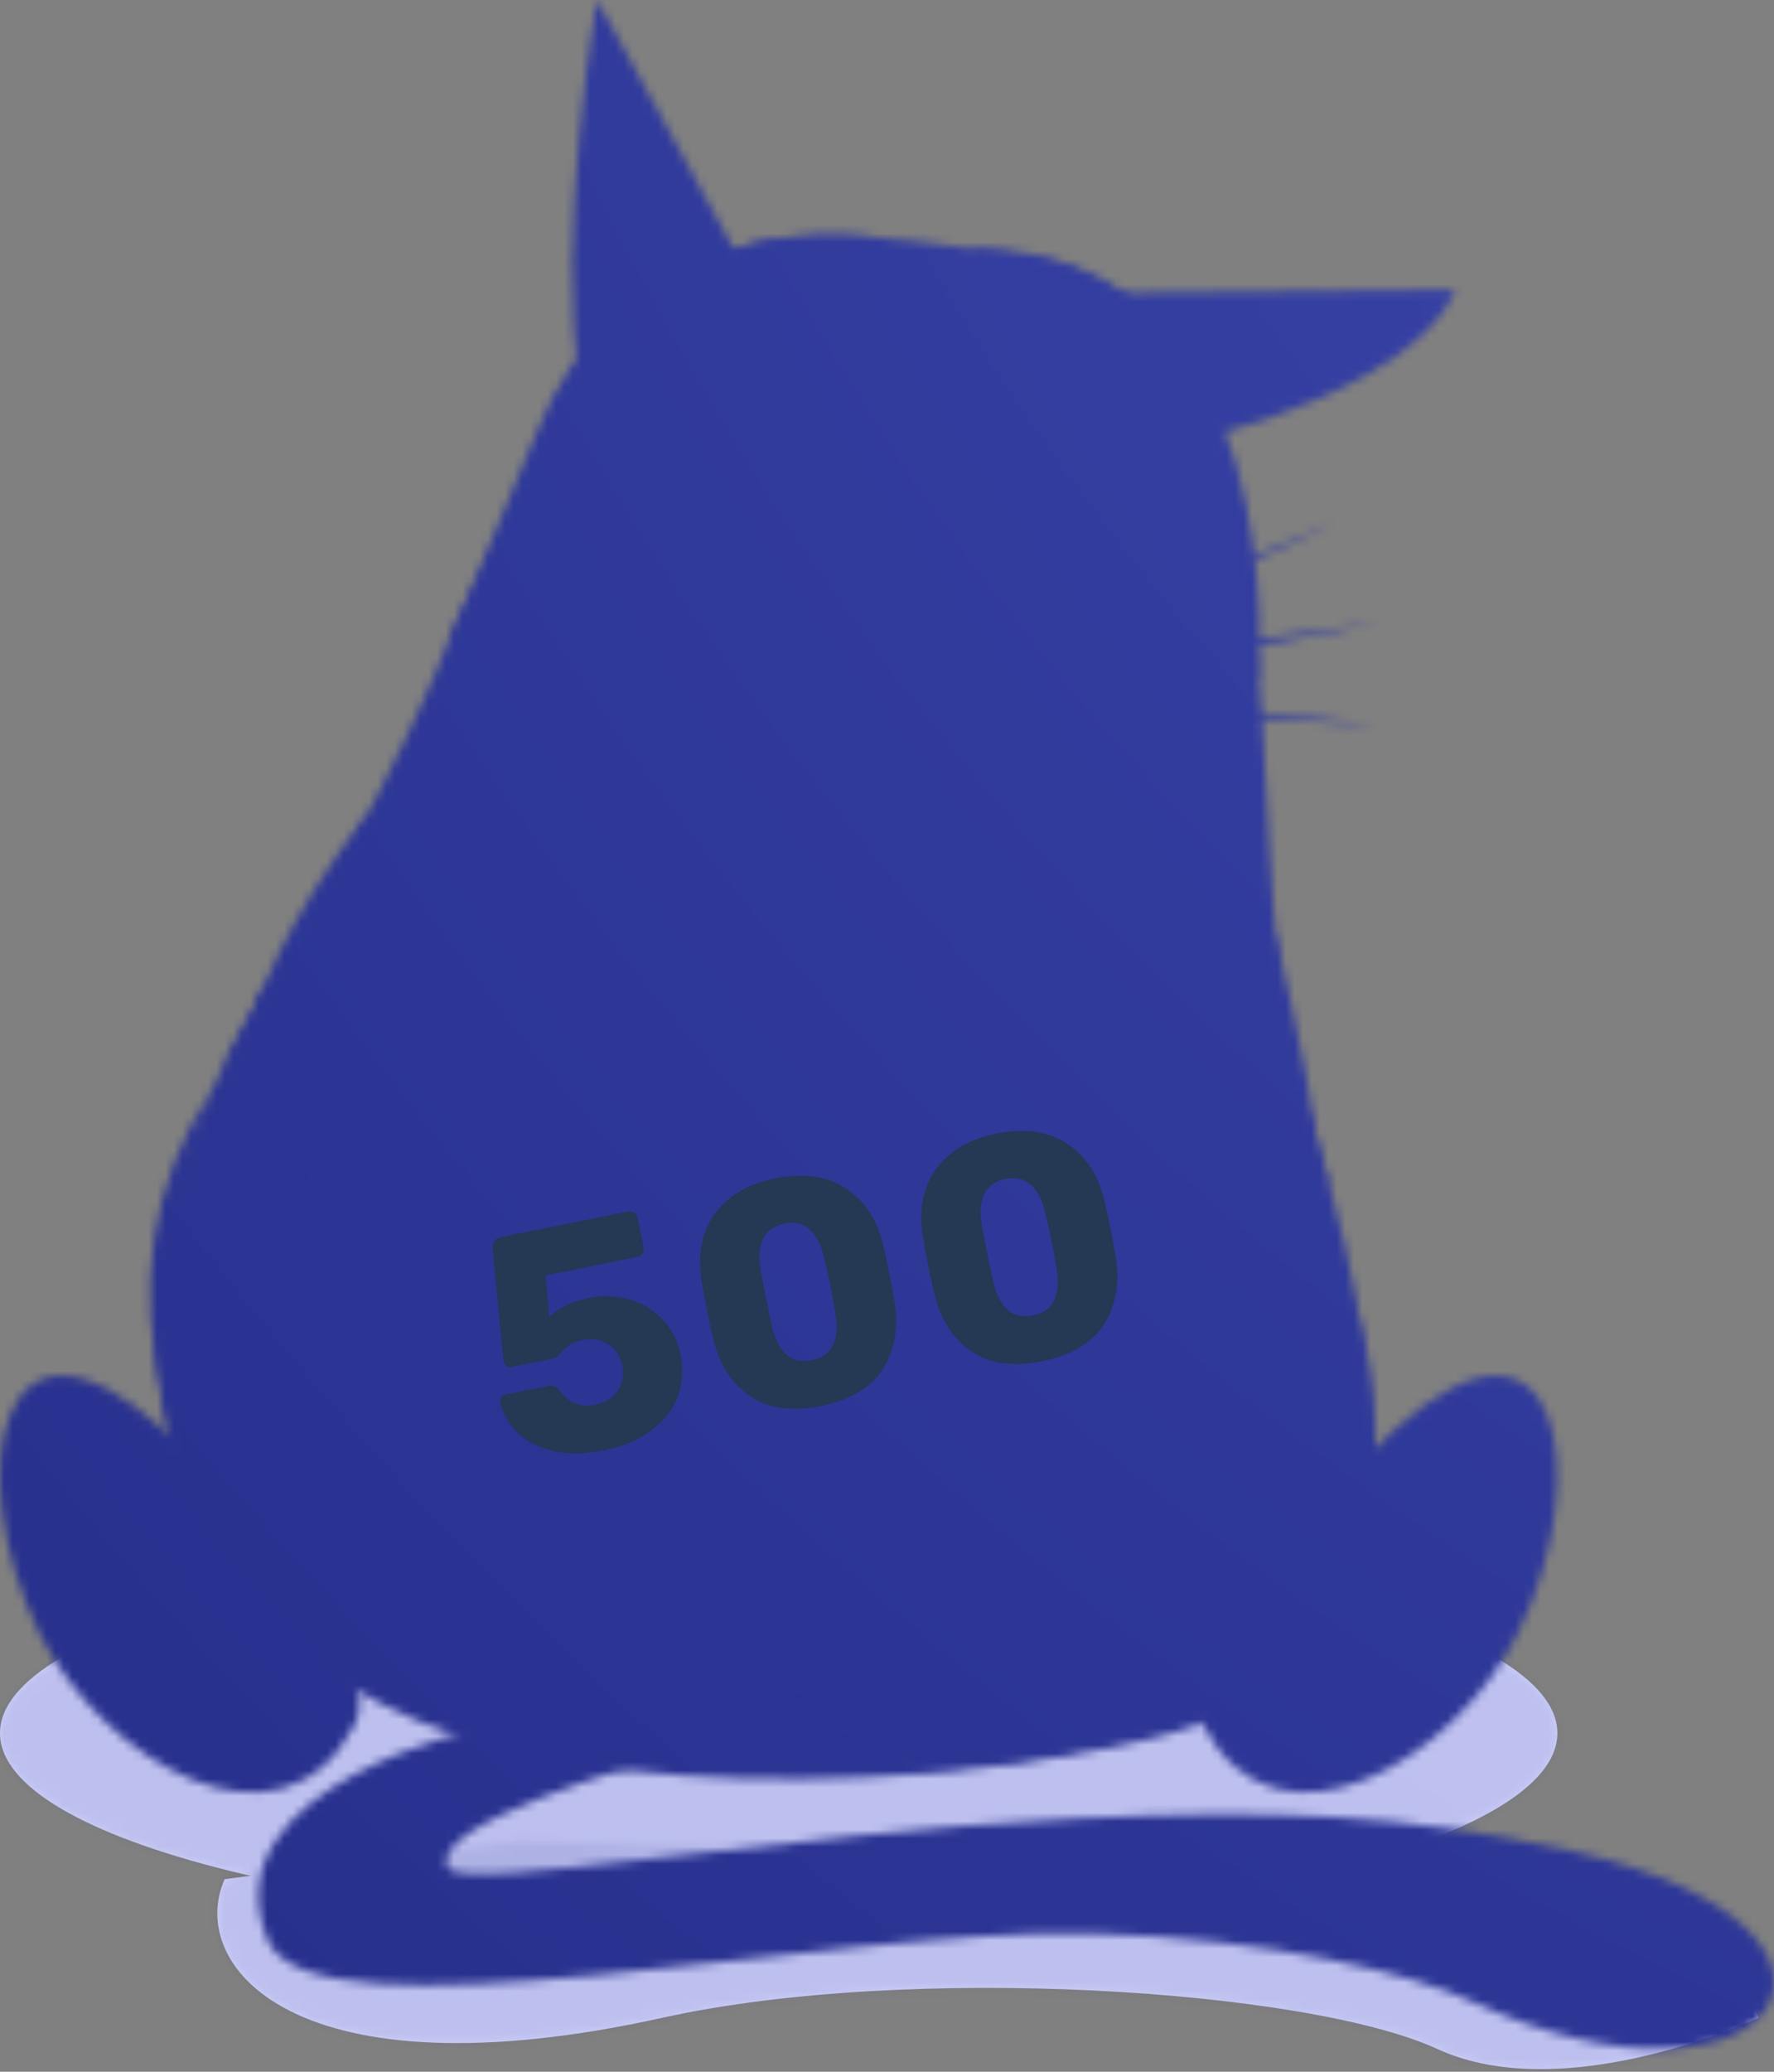 
<svg width="209" height="244" viewBox="0 0 209 244" fill="none" xmlns="http://www.w3.org/2000/svg">
<rect x="0" y="0" width="209" height="244" fill="#808080" stroke="none"/>
<path d="M207.184 237.646C207.184 237.646 184.507 248.309 169.321 241.311C154.136 234.319 107.228 231.187 78.026 237.646C34.776 247.204 21.93 231.596 26.466 221.317L61.405 216.794C61.405 216.794 106.526 218.425 140.315 218.835C174.11 219.244 205.618 232.006 207.184 237.646Z" fill="#CDCFF8"/>
<path d="M183.48 204.124C183.48 216.749 142.407 226.99 91.737 226.99C41.073 226.99 0 216.749 0 204.124C0 191.498 41.073 181.258 91.743 181.258C142.407 181.258 183.48 191.498 183.48 204.124Z" fill="#CDCFF8"/>
<mask id="mask0" mask-type="alpha" maskUnits="userSpaceOnUse" x="0" y="0" width="209" height="244">
<path opacity="0.1" d="M207.184 237.646C207.184 237.646 184.507 248.309 169.321 241.311C154.136 234.319 107.228 231.187 78.026 237.646C34.776 247.204 21.93 231.596 26.466 221.317L61.405 216.794C61.405 216.794 106.526 218.425 140.315 218.835C174.11 219.244 205.618 232.006 207.184 237.646Z" fill="#4451BA"/>
<path opacity="0.1" d="M183.48 204.124C183.48 216.749 142.407 226.99 91.737 226.99C41.073 226.99 0 216.749 0 204.124C0 191.498 41.073 181.258 91.743 181.258C142.407 181.258 183.48 191.498 183.48 204.124Z" fill="#4451BA"/>
<path d="M57.227 203.311C57.227 203.311 24.23 210.31 31.482 228.38C36.667 241.298 97.728 226.983 128.203 227.704C150.009 228.218 166.975 232.727 173.155 235.612C209.439 252.546 225.774 227.23 185.423 218.068C165.383 213.519 149.327 213.078 126.858 214.169C91.672 215.878 54.699 223.019 52.808 219.978C49.702 214.994 76.909 207.275 76.909 207.275C76.909 207.275 73.536 197.145 57.227 203.311Z" fill="#3C2A34"/>
<path d="M52.99 75.089C52.99 75.089 46.7 92.445 30.046 118.722C17.122 139.113 -3.912 203.584 89.339 208.341C182.59 213.097 161.68 157.566 153.161 127.52C144.636 97.481 157.014 35.706 120.704 30.137C84.394 24.568 86.331 29.409 73.185 38.071C69.391 40.579 52.99 75.089 52.99 75.089Z" fill="#FFFAEF"/>
<path d="M156.585 139.437C156.585 139.437 124.18 137.806 120.867 108.508C120.867 108.508 132.023 135.103 154.499 131.77C154.493 131.776 155.806 136.552 156.585 139.437Z" fill="#F4EFD7"/>
<path d="M71.905 134.765C71.905 134.765 60.677 150.692 47.304 142.264C33.932 133.83 26.472 125.175 26.472 125.175L31.385 115.61C31.385 115.61 43.139 141.66 71.905 134.765Z" fill="#F4EFD7"/>
<path d="M25.017 128.32C25.017 128.32 2.04 185.442 64.062 188.847C126.084 192.245 161.192 186.833 160.133 154.87C160.133 154.87 172.245 196.086 135.688 204.754C102.588 212.597 53.965 211.707 37.168 195.163C20.371 178.613 9.825 151.14 25.017 128.32Z" fill="#F4EFD7"/>
<path d="M124.882 34.523L171.42 34.12C171.42 34.12 167.943 48.169 125.61 54.933L124.882 34.523Z" fill="#3C2A34"/>
<path d="M136.513 38.474L162.316 39.539C162.316 39.539 153.375 46.655 141.159 48.26L136.513 38.474Z" fill="#F58981"/>
<path d="M90.424 36.589L70.339 0C70.339 0 65.381 27.635 68.396 45.836L90.424 36.589Z" fill="#3C2A34"/>
<path d="M81.841 30.605L72.965 11.859C72.965 11.859 70.768 26.037 69.839 39.669C69.839 39.663 80.547 35.231 81.841 30.605Z" fill="#F58981"/>
<path d="M104.057 28.071C104.057 28.071 115.837 72.009 90.781 80.645C65.726 89.287 52.99 75.089 52.99 75.089C52.99 75.089 58.942 61.463 63.549 50.17C71.879 29.754 92.425 26.258 104.057 28.071Z" fill="#3C2A34"/>
<path d="M114.7 29.266C114.7 29.266 103.056 73.348 117.585 82.237C132.114 91.126 148.3 79.781 148.3 79.781C148.3 79.781 152.316 29.507 114.7 29.266Z" fill="#3C2A34"/>
<path d="M107.682 83.621L108.079 90.684L109.495 91.048L108.202 83.751L107.682 83.621Z" fill="#3C2A34"/>
<path d="M101.672 99.469C101.672 99.469 108.105 81.451 122.192 87.422C122.192 87.422 111.516 85.778 101.672 99.469Z" fill="#3C2A34"/>
<path d="M71.996 58.858L96.532 59.014C96.532 59.014 100.977 73.991 85.434 75.219C69.897 76.447 71.996 58.858 71.996 58.858Z" fill="#FAB217"/>
<path d="M74.758 56.421L93.913 56.544C93.913 56.544 97.383 68.241 85.252 69.196C73.114 70.157 74.758 56.421 74.758 56.421Z" fill="#3C2A34"/>
<path d="M95.213 61.197C95.207 61.97 94.583 62.587 93.809 62.581C93.043 62.574 92.419 61.951 92.425 61.177C92.432 60.411 93.056 59.787 93.829 59.793C94.602 59.8 95.219 60.424 95.213 61.197Z" fill="#FFFAEF"/>
<path d="M115.941 59.137L140.477 59.293C140.477 59.293 144.922 74.27 129.379 75.499C113.836 76.727 115.941 59.137 115.941 59.137Z" fill="#FAB217"/>
<path d="M118.696 56.7L137.852 56.824C137.852 56.824 141.322 68.52 129.19 69.475C117.052 70.437 118.696 56.7 118.696 56.7Z" fill="#3C2A34"/>
<path d="M139.158 61.47C139.151 62.243 138.528 62.86 137.754 62.854C136.988 62.847 136.364 62.223 136.37 61.45C136.377 60.683 137.001 60.06 137.774 60.066C138.541 60.073 139.158 60.703 139.158 61.47Z" fill="#FFFAEF"/>
<path d="M97.728 72.224C97.728 72.224 90.45 84.277 71.294 77.857C71.288 77.857 85.258 82.802 97.728 72.224Z" fill="#6E7C7D"/>
<path d="M99.274 48.929L99.229 56.115L70.528 55.934L97.838 54.757L99.274 48.929Z" fill="#6E7C7D"/>
<path d="M115.363 50.436L115.863 57.571L141.822 57.298L117.527 56.226L115.363 50.436Z" fill="#6E7C7D"/>
<path d="M116.929 72.341C116.929 72.341 127.416 90.71 140.321 73.588C140.321 73.588 129.424 88.423 116.929 72.341Z" fill="#6E7C7D"/>
<path d="M135.298 36.947C135.298 36.947 146.774 36.661 149.886 43.77C149.886 43.77 141.829 37.999 135.051 38.065C135.051 38.065 145.169 39.494 147.157 46.31C147.157 46.31 140.23 38.142 133.953 39.143L135.298 36.947Z" fill="#3C2A34"/>
<path d="M84.979 31.826C84.979 31.826 79.742 21.612 72.003 22.281C72.003 22.281 80.924 26.596 84.108 32.58C84.108 32.58 78.013 24.386 71.073 25.894C71.073 25.894 81.561 28.064 83.686 34.055L84.979 31.826Z" fill="#3C2A34"/>
<path d="M102.237 82.887L56.804 68.357C56.804 68.357 80.996 78.234 102.237 82.887Z" fill="#DBECCC"/>
<path d="M102.237 82.887L52.62 80.554C52.613 80.554 79.521 84.069 102.237 82.887Z" fill="#DBECCC"/>
<path d="M99.229 83.725L53.607 92.49C53.607 92.49 78.676 89.8 99.229 83.725Z" fill="#DBECCC"/>
<path d="M112.998 79.813L157.073 61.587C157.073 61.587 133.784 73.419 112.998 79.813Z" fill="#DBECCC"/>
<path d="M112.998 79.813L162.251 73.393C162.258 73.393 135.74 79.118 112.998 79.813Z" fill="#DBECCC"/>
<path d="M116.065 80.398L162.258 85.369C162.258 85.369 137.053 84.758 116.065 80.398Z" fill="#DBECCC"/>
<path d="M141.887 86.694C141.887 86.694 126.851 88.02 116.331 108.482C116.338 108.482 121.939 84.621 141.887 86.694Z" fill="#DBECCC"/>
<path d="M141.582 150.061C141.582 150.061 94.888 95.382 47.707 154.032C47.707 154.032 85.239 102.081 141.582 150.061Z" fill="#DBECCC"/>
<path d="M19.299 168.47C19.299 168.47 46.505 194.052 41.781 203.129C33.048 219.913 11.917 207.223 4.626 192.297C-4.561 173.506 -0.26 150.666 19.299 168.47Z" fill="#3C2A34"/>
<path d="M155.149 134.389C155.149 134.389 126.019 130.197 121.185 110.515C118.566 99.84 132.719 87.409 141.634 87.539C150.549 87.669 141.712 98.546 141.66 106.415C141.653 107.572 150.334 110.327 150.334 110.327C150.334 110.327 154.006 125.746 155.149 134.389Z" fill="#3C2A34"/>
<path d="M28.98 191.869C28.98 191.869 21.274 177.658 15.887 183.623C10.501 189.588 18.714 201.349 26.375 201.81C34.049 202.272 28.98 191.869 28.98 191.869Z" fill="#DF9FA1"/>
<path d="M19.584 173.545C19.584 173.545 22.346 177.983 19.429 178.652C15.699 179.503 15.712 168.827 19.584 173.545Z" fill="#DF9FA1"/>
<path d="M12.833 176.085C12.833 176.085 16.732 179.568 14.126 181.03C10.787 182.902 7.784 172.648 12.833 176.085Z" fill="#DF9FA1"/>
<path d="M7.979 181.647C7.979 181.647 12.983 183.174 11.222 185.592C8.973 188.698 1.956 180.647 7.979 181.647Z" fill="#DF9FA1"/>
<path d="M164.188 168.47C164.188 168.47 136.981 194.052 141.705 203.129C150.438 219.913 171.569 207.223 178.86 192.297C188.041 173.506 183.74 150.666 164.188 168.47Z" fill="#3C2A34"/>
<path d="M154.499 191.869C154.499 191.869 162.206 177.658 167.593 183.623C172.979 189.588 164.766 201.349 157.105 201.81C149.438 202.272 154.499 191.869 154.499 191.869Z" fill="#DF9FA1"/>
<path d="M163.895 173.545C163.895 173.545 161.134 177.983 164.051 178.652C167.788 179.503 167.775 168.827 163.895 173.545Z" fill="#DF9FA1"/>
<path d="M170.647 176.085C170.647 176.085 166.748 179.568 169.354 181.03C172.7 182.902 175.695 172.648 170.647 176.085Z" fill="#DF9FA1"/>
<path d="M175.501 181.647C175.501 181.647 170.497 183.174 172.258 185.592C174.506 188.698 181.524 180.647 175.501 181.647Z" fill="#DF9FA1"/>
<path d="M103.413 78.169C103.413 78.169 110.21 74.556 112.029 77.89C112.029 77.89 108.982 85.388 108.183 85.336C107.384 85.284 103.413 78.169 103.413 78.169Z" fill="#F58981"/>
<path d="M94.498 39.819C94.498 39.819 87.123 43.126 76.746 42.035C76.746 42.035 87 45.368 94.498 39.819Z" fill="#6E7C7D"/>
<path d="M135.734 42.775C135.734 42.775 127.657 42.593 118.755 37.148C118.755 37.148 126.578 44.562 135.734 42.775Z" fill="#6E7C7D"/>
<path d="M138.905 89.534L132.459 99.664C132.459 99.664 139.294 96.253 138.905 89.534Z" fill="#6E7C7D"/>
<path d="M143.388 91.262L136.942 101.392C136.942 101.392 143.778 97.981 143.388 91.262Z" fill="#6E7C7D"/>
<path d="M45.063 128.645L132.082 112.432L141.887 168.561L54.329 185.007L45.063 128.645Z" fill="#FAB217"/>
<path opacity="0.2" d="M47.285 142.147C47.285 142.147 58.708 152.147 71.489 135.175C71.489 135.175 57.467 144.545 46.395 136.741L47.285 142.147Z" fill="#BC8611"/>
<path d="M43.419 95.681C43.419 95.681 49.442 111.009 53.601 117.306C57.759 123.602 76.09 129.691 71.899 134.772C71.899 134.772 60.144 147.612 42.535 134.148C34.263 127.826 30.04 118.722 30.04 118.722C30.04 118.722 33.418 108.514 43.419 95.681Z" fill="#3C2A34"/>
<path d="M55.972 132.725L66.856 137.793C66.856 137.793 62.581 131.465 55.972 132.725Z" fill="#6E7C7D"/>
<path d="M59.007 129.327L69.891 134.395C69.891 134.389 65.622 128.06 59.007 129.327Z" fill="#6E7C7D"/>
<path d="M141.887 168.561L54.881 187.879L45.063 140.815L47.005 140.464L55.972 184.701L141.887 168.561Z" fill="#F4EFD7"/>
</mask>
<g mask="url(#mask0)">
<path d="M57.227 203.311C57.227 203.311 24.231 210.309 31.482 228.38C36.667 241.298 97.728 226.983 128.203 227.704C150.01 228.218 166.975 232.727 173.155 235.612C209.439 252.545 225.774 227.23 185.423 218.068C165.383 213.519 149.327 213.078 126.858 214.169C91.672 215.878 54.699 223.019 52.808 219.978C49.702 214.994 76.909 207.275 76.909 207.275C76.909 207.275 73.536 197.145 57.227 203.311Z" fill="#3C2A34"/>
<path d="M52.99 75.089C52.99 75.089 46.7 92.445 30.046 118.722C17.122 139.113 -3.912 203.584 89.339 208.341C182.59 213.097 161.68 157.566 153.161 127.52C144.636 97.481 157.014 35.706 120.704 30.137C84.394 24.568 86.331 29.409 73.185 38.071C69.391 40.579 52.99 75.089 52.99 75.089Z" fill="#FFFAEF"/>
<path d="M156.585 139.437C156.585 139.437 124.18 137.806 120.867 108.508C120.867 108.508 132.023 135.103 154.499 131.77C154.493 131.776 155.806 136.552 156.585 139.437Z" fill="#F4EFD7"/>
<path d="M71.905 134.765C71.905 134.765 60.677 150.692 47.304 142.264C33.932 133.83 26.472 125.175 26.472 125.175L31.385 115.61C31.385 115.61 43.139 141.66 71.905 134.765Z" fill="#F4EFD7"/>
<path d="M25.017 128.32C25.017 128.32 2.04 185.442 64.062 188.847C126.084 192.245 161.192 186.833 160.133 154.87C160.133 154.87 172.245 196.086 135.688 204.754C102.588 212.597 53.965 211.707 37.168 195.163C20.371 178.613 9.825 151.14 25.017 128.32Z" fill="#F4EFD7"/>
<path d="M124.882 34.523L171.42 34.12C171.42 34.12 167.944 48.169 125.61 54.933L124.882 34.523Z" fill="#3C2A34"/>
<path d="M136.513 38.474L162.316 39.539C162.316 39.539 153.375 46.655 141.159 48.26L136.513 38.474Z" fill="#F58981"/>
<path d="M90.424 36.589L70.339 0C70.339 0 65.382 27.635 68.397 45.836L90.424 36.589Z" fill="#3C2A34"/>
<path d="M81.841 30.605L72.965 11.859C72.965 11.859 70.768 26.037 69.839 39.669C69.839 39.663 80.547 35.231 81.841 30.605Z" fill="#F58981"/>
<path d="M104.057 28.071C104.057 28.071 115.837 72.009 90.781 80.645C65.726 89.287 52.99 75.089 52.99 75.089C52.99 75.089 58.942 61.463 63.549 50.17C71.879 29.754 92.425 26.258 104.057 28.071Z" fill="#3C2A34"/>
<path d="M114.7 29.266C114.7 29.266 103.056 73.348 117.585 82.237C132.114 91.126 148.3 79.781 148.3 79.781C148.3 79.781 152.316 29.507 114.7 29.266Z" fill="#3C2A34"/>
<path d="M107.682 83.621L108.079 90.684L109.495 91.048L108.202 83.751L107.682 83.621Z" fill="#3C2A34"/>
<path d="M101.672 99.469C101.672 99.469 108.105 81.451 122.192 87.422C122.192 87.422 111.516 85.778 101.672 99.469Z" fill="#3C2A34"/>
<path d="M71.996 58.858L96.532 59.014C96.532 59.014 100.977 73.991 85.434 75.219C69.897 76.447 71.996 58.858 71.996 58.858Z" fill="#FAB217"/>
<path d="M74.758 56.421L93.913 56.544C93.913 56.544 97.383 68.24 85.252 69.196C73.114 70.157 74.758 56.421 74.758 56.421Z" fill="#3C2A34"/>
<path d="M95.213 61.197C95.207 61.97 94.583 62.587 93.809 62.581C93.043 62.574 92.419 61.951 92.425 61.177C92.432 60.411 93.056 59.787 93.829 59.793C94.602 59.8 95.219 60.424 95.213 61.197Z" fill="#FFFAEF"/>
<path d="M115.941 59.137L140.477 59.293C140.477 59.293 144.922 74.27 129.379 75.499C113.836 76.727 115.941 59.137 115.941 59.137Z" fill="#FAB217"/>
<path d="M118.696 56.7L137.852 56.824C137.852 56.824 141.322 68.52 129.19 69.475C117.052 70.437 118.696 56.7 118.696 56.7Z" fill="#3C2A34"/>
<path d="M139.158 61.47C139.152 62.243 138.528 62.86 137.755 62.854C136.988 62.847 136.364 62.223 136.371 61.45C136.377 60.683 137.001 60.06 137.774 60.066C138.541 60.073 139.158 60.703 139.158 61.47Z" fill="#FFFAEF"/>
<path d="M97.728 72.224C97.728 72.224 90.45 84.277 71.294 77.857C71.288 77.857 85.258 82.802 97.728 72.224Z" fill="#6E7C7D"/>
<path d="M99.274 48.929L99.229 56.115L70.528 55.934L97.838 54.757L99.274 48.929Z" fill="#6E7C7D"/>
<path d="M115.363 50.436L115.863 57.571L141.822 57.298L117.527 56.226L115.363 50.436Z" fill="#6E7C7D"/>
<path d="M116.929 72.341C116.929 72.341 127.416 90.71 140.321 73.588C140.321 73.588 129.424 88.423 116.929 72.341Z" fill="#6E7C7D"/>
<path d="M135.298 36.947C135.298 36.947 146.774 36.661 149.886 43.77C149.886 43.77 141.829 37.999 135.051 38.065C135.051 38.065 145.169 39.494 147.157 46.31C147.157 46.31 140.23 38.142 133.953 39.143L135.298 36.947Z" fill="#3C2A34"/>
<path d="M84.979 31.826C84.979 31.826 79.742 21.612 72.003 22.281C72.003 22.281 80.924 26.596 84.108 32.58C84.108 32.58 78.013 24.386 71.073 25.894C71.073 25.894 81.561 28.064 83.686 34.055L84.979 31.826Z" fill="#3C2A34"/>
<path d="M102.237 82.887L56.804 68.357C56.804 68.357 80.996 78.234 102.237 82.887Z" fill="#DBECCC"/>
<path d="M102.237 82.887L52.62 80.554C52.613 80.554 79.521 84.069 102.237 82.887Z" fill="#DBECCC"/>
<path d="M99.229 83.725L53.607 92.49C53.607 92.49 78.676 89.8 99.229 83.725Z" fill="#DBECCC"/>
<path d="M112.998 79.813L157.073 61.587C157.073 61.587 133.784 73.419 112.998 79.813Z" fill="#DBECCC"/>
<path d="M112.998 79.813L162.251 73.393C162.258 73.393 135.74 79.118 112.998 79.813Z" fill="#DBECCC"/>
<path d="M116.065 80.398L162.258 85.369C162.258 85.369 137.053 84.758 116.065 80.398Z" fill="#DBECCC"/>
<path d="M141.887 86.694C141.887 86.694 126.851 88.02 116.331 108.482C116.338 108.482 121.939 84.621 141.887 86.694Z" fill="#DBECCC"/>
<path d="M141.582 150.061C141.582 150.061 94.888 95.382 47.707 154.032C47.707 154.032 85.239 102.081 141.582 150.061Z" fill="#DBECCC"/>
<path d="M19.299 168.47C19.299 168.47 46.505 194.052 41.781 203.129C33.048 219.913 11.917 207.223 4.626 192.297C-4.561 173.506 -0.26 150.666 19.299 168.47Z" fill="#3C2A34"/>
<path d="M155.149 134.389C155.149 134.389 126.019 130.197 121.185 110.515C118.566 99.84 132.719 87.409 141.634 87.539C150.549 87.669 141.712 98.546 141.66 106.415C141.653 107.572 150.334 110.327 150.334 110.327C150.334 110.327 154.006 125.746 155.149 134.389Z" fill="#3C2A34"/>
<path d="M28.98 191.869C28.98 191.869 21.274 177.658 15.887 183.623C10.501 189.588 18.714 201.349 26.375 201.81C34.049 202.272 28.98 191.869 28.98 191.869Z" fill="#DF9FA1"/>
<path d="M19.584 173.545C19.584 173.545 22.346 177.983 19.429 178.652C15.699 179.503 15.712 168.827 19.584 173.545Z" fill="#DF9FA1"/>
<path d="M12.833 176.085C12.833 176.085 16.732 179.568 14.126 181.03C10.787 182.902 7.784 172.648 12.833 176.085Z" fill="#DF9FA1"/>
<path d="M7.979 181.647C7.979 181.647 12.983 183.174 11.222 185.592C8.974 188.698 1.956 180.647 7.979 181.647Z" fill="#DF9FA1"/>
<path d="M164.188 168.47C164.188 168.47 136.981 194.052 141.705 203.129C150.438 219.913 171.569 207.223 178.86 192.297C188.041 173.506 183.74 150.666 164.188 168.47Z" fill="#3C2A34"/>
<path d="M154.499 191.869C154.499 191.869 162.206 177.658 167.593 183.623C172.979 189.588 164.766 201.349 157.105 201.81C149.438 202.272 154.499 191.869 154.499 191.869Z" fill="#DF9FA1"/>
<path d="M163.895 173.545C163.895 173.545 161.134 177.983 164.051 178.652C167.788 179.503 167.775 168.827 163.895 173.545Z" fill="#DF9FA1"/>
<path d="M170.647 176.085C170.647 176.085 166.748 179.568 169.354 181.03C172.7 182.902 175.695 172.648 170.647 176.085Z" fill="#DF9FA1"/>
<path d="M175.501 181.647C175.501 181.647 170.497 183.174 172.258 185.592C174.506 188.698 181.524 180.647 175.501 181.647Z" fill="#DF9FA1"/>
<path d="M103.413 78.169C103.413 78.169 110.21 74.556 112.029 77.89C112.029 77.89 108.982 85.388 108.183 85.336C107.384 85.284 103.413 78.169 103.413 78.169Z" fill="#F58981"/>
<path d="M94.498 39.819C94.498 39.819 87.123 43.126 76.746 42.035C76.746 42.035 87 45.368 94.498 39.819Z" fill="#6E7C7D"/>
<path d="M135.734 42.775C135.734 42.775 127.657 42.593 118.755 37.148C118.755 37.148 126.578 44.562 135.734 42.775Z" fill="#6E7C7D"/>
<path d="M138.905 89.534L132.459 99.664C132.459 99.664 139.294 96.253 138.905 89.534Z" fill="#6E7C7D"/>
<path d="M143.388 91.262L136.942 101.392C136.942 101.392 143.778 97.981 143.388 91.262Z" fill="#6E7C7D"/>
<path d="M45.063 128.645L132.082 112.432L141.887 168.561L54.329 185.007L45.063 128.645Z" fill="white"/>
<path opacity="0.2" d="M47.285 142.147C47.285 142.147 58.708 152.147 71.489 135.175C71.489 135.175 57.467 144.545 46.395 136.741L47.285 142.147Z" fill="#BC8611"/>
<path d="M43.419 95.681C43.419 95.681 49.442 111.009 53.601 117.306C57.759 123.602 76.09 129.691 71.899 134.772C71.899 134.772 60.144 147.612 42.535 134.148C34.263 127.826 30.04 118.722 30.04 118.722C30.04 118.722 33.418 108.514 43.419 95.681Z" fill="#3C2A34"/>
<path d="M55.972 132.725L66.856 137.793C66.856 137.793 62.581 131.465 55.972 132.725Z" fill="#6E7C7D"/>
<path d="M59.007 129.327L69.891 134.395C69.891 134.389 65.622 128.06 59.007 129.327Z" fill="#6E7C7D"/>
<path d="M141.887 168.561L54.881 187.879L45.063 140.815L47.005 140.464L55.972 184.701L141.887 168.561Z" fill="#F4EFD7"/>
<g style="mix-blend-mode:color">
<rect x="-30.208" y="-23.85" width="440.87" height="470.143" fill="url(#paint0_radial)"/>
</g>
<path d="M71.209 170.8C68.975 171.252 66.992 171.291 65.263 170.918C63.528 170.519 62.118 169.809 61.032 168.788C59.972 167.762 59.276 166.559 58.945 165.179C58.9 164.955 58.937 164.754 59.055 164.575C59.174 164.395 59.345 164.283 59.569 164.238L64.56 163.228C65.131 163.113 65.576 163.268 65.895 163.695C66.902 165.223 68.324 165.801 70.162 165.429C71.254 165.208 72.105 164.687 72.714 163.866C73.343 163.015 73.535 161.981 73.288 160.764C73.067 159.672 72.514 158.853 71.629 158.309C70.768 157.759 69.766 157.6 68.624 157.831C67.979 157.962 67.475 158.154 67.113 158.408C66.77 158.633 66.431 158.934 66.094 159.312C65.737 159.721 65.434 159.95 65.186 160L60.307 160.987C60.083 161.032 59.87 160.998 59.666 160.884C59.482 160.741 59.367 160.557 59.322 160.334L58.033 147.064C57.987 146.711 58.056 146.413 58.239 146.169C58.447 145.92 58.713 145.763 59.036 145.698L73.971 142.676C74.244 142.621 74.485 142.662 74.694 142.801C74.928 142.935 75.073 143.138 75.128 143.411L75.836 146.912C75.891 147.185 75.837 147.429 75.674 147.643C75.535 147.852 75.329 147.984 75.056 148.039L64.255 150.225L64.743 155.127C65.278 154.579 65.898 154.131 66.603 153.782C67.303 153.407 68.249 153.1 69.44 152.859C71.005 152.542 72.555 152.603 74.091 153.042C75.622 153.456 76.928 154.226 78.009 155.351C79.114 156.471 79.835 157.863 80.172 159.527C80.528 161.29 80.413 162.955 79.825 164.521C79.233 166.062 78.195 167.384 76.712 168.485C75.253 169.581 73.419 170.353 71.209 170.8ZM96.733 165.597C93.301 166.266 90.523 165.885 88.398 164.453C86.269 162.997 84.833 160.82 84.091 157.92C83.77 156.589 83.504 155.402 83.293 154.359C83.078 153.292 82.854 152.057 82.622 150.657C82.344 148.775 82.457 147.033 82.961 145.432C83.484 143.801 84.442 142.406 85.835 141.245C87.224 140.059 89.048 139.238 91.307 138.781C94.665 138.127 97.43 138.511 99.605 139.932C101.779 141.353 103.232 143.489 103.964 146.339C104.295 147.72 104.568 148.944 104.784 150.011C104.995 151.054 105.211 152.251 105.433 153.602C105.852 156.567 105.363 159.134 103.967 161.304C102.566 163.448 100.154 164.879 96.733 165.597ZM95.64 160.197C96.857 159.951 97.683 159.37 98.118 158.455C98.573 157.51 98.677 156.3 98.43 154.825C98.334 154.095 98.126 152.935 97.804 151.346C97.483 149.757 97.229 148.632 97.044 147.972C96.708 146.566 96.159 145.514 95.397 144.816C94.636 144.117 93.632 143.88 92.385 144.107C91.173 144.378 90.34 144.986 89.885 145.931C89.455 146.871 89.358 148.053 89.595 149.479C89.706 150.154 89.922 151.287 90.243 152.876C90.565 154.465 90.811 155.617 90.981 156.332C91.728 159.386 93.281 160.674 95.64 160.197ZM122.793 160.325C119.361 160.993 116.583 160.612 114.459 159.181C112.329 157.725 110.893 155.547 110.151 152.647C109.831 151.317 109.565 150.13 109.354 149.087C109.138 148.019 108.914 146.785 108.682 145.384C108.405 143.502 108.517 141.76 109.021 140.16C109.544 138.529 110.502 137.133 111.895 135.972C113.284 134.787 115.108 133.965 117.367 133.508C120.725 132.855 123.49 133.239 125.665 134.66C127.839 136.081 129.292 138.216 130.024 141.067C130.355 142.447 130.628 143.671 130.844 144.739C131.055 145.782 131.271 146.979 131.493 148.329C131.912 151.295 131.423 153.862 130.027 156.031C128.626 158.176 126.215 159.607 122.793 160.325ZM121.7 154.924C122.917 154.678 123.743 154.098 124.178 153.182C124.633 152.237 124.737 151.027 124.491 149.552C124.394 148.822 124.186 147.663 123.864 146.074C123.543 144.484 123.289 143.36 123.104 142.699C122.768 141.294 122.219 140.242 121.457 139.543C120.696 138.844 119.692 138.608 118.445 138.834C117.233 139.105 116.4 139.713 115.945 140.658C115.515 141.598 115.418 142.781 115.655 144.206C115.766 144.882 115.982 146.014 116.303 147.603C116.625 149.192 116.871 150.344 117.041 151.059C117.789 154.113 119.341 155.402 121.7 154.924Z" fill="#253854"/>
</g>
<defs>
<radialGradient id="paint0_radial" cx="0" cy="0" r="1" gradientUnits="userSpaceOnUse" gradientTransform="translate(393.05 -153.139) rotate(133.776) scale(1048.3 1047.59)">
<stop stop-color="#4451BA"/>
<stop offset="1" stop-color="#0D1163"/>
</radialGradient>
</defs>
</svg>
